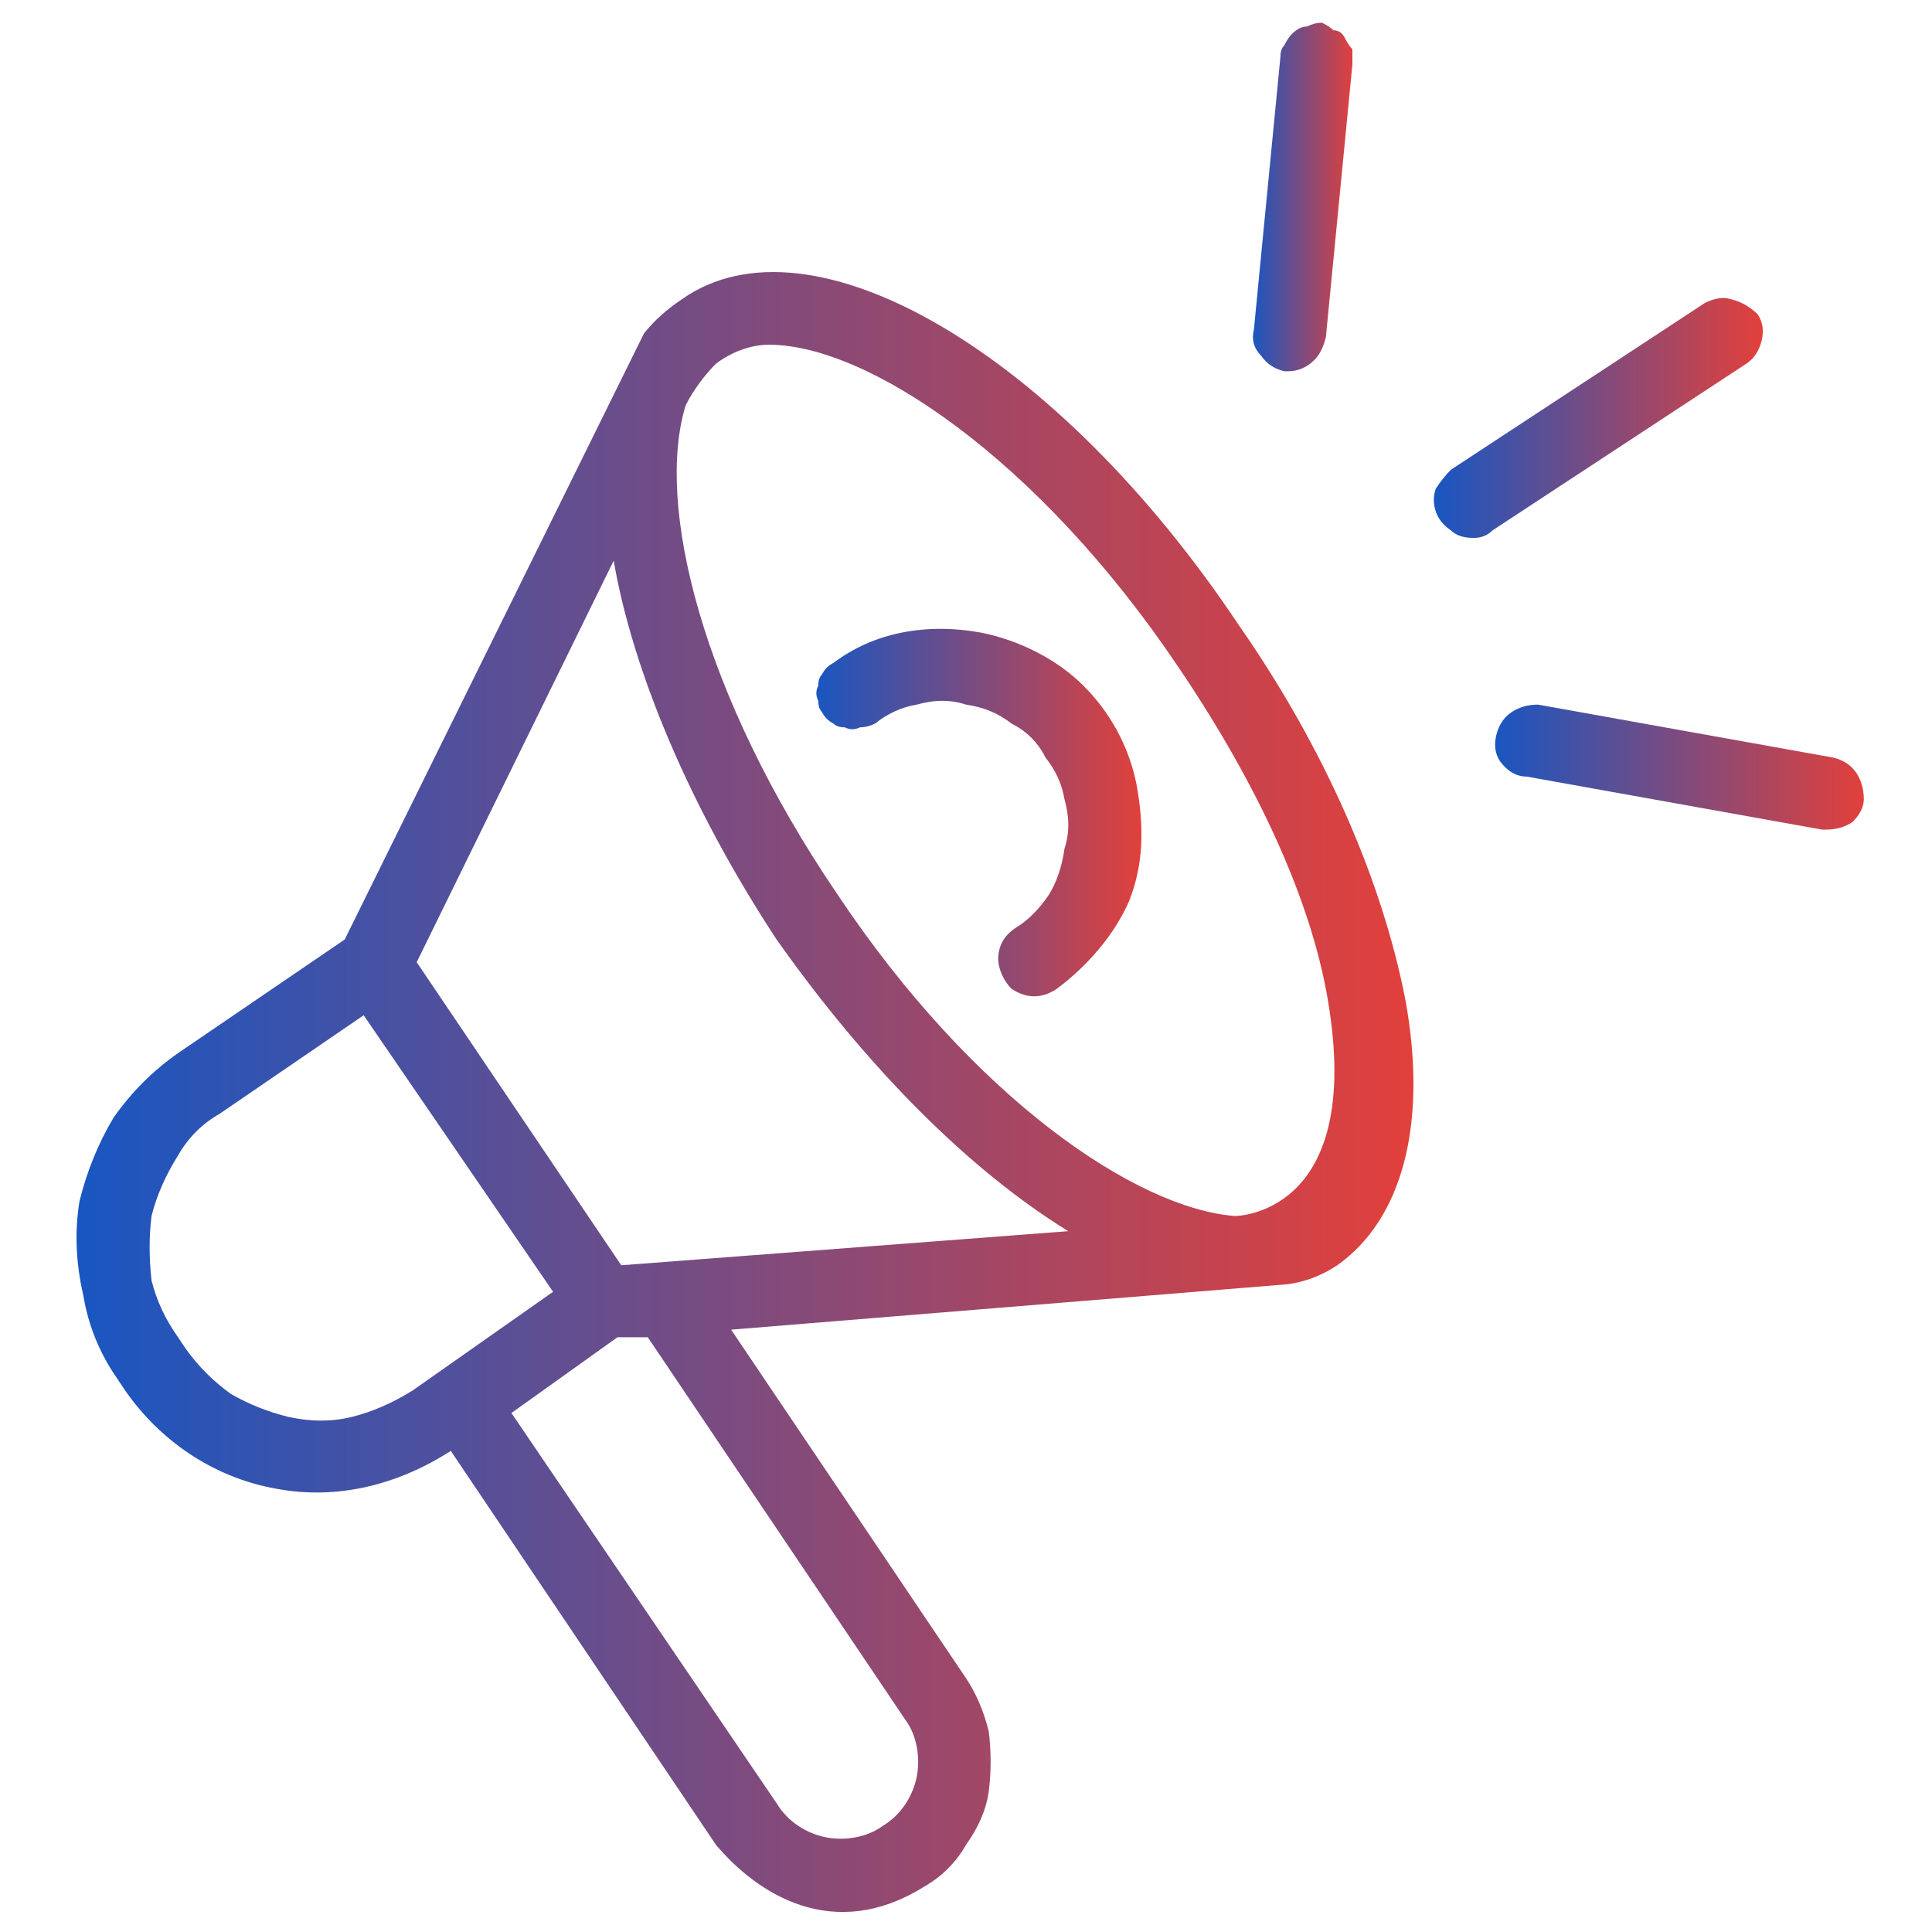 <svg version="1.2" xmlns="http://www.w3.org/2000/svg" viewBox="0 0 51 51" width="51" height="51"><defs><clipPath clipPathUnits="userSpaceOnUse" id="cp1"><path d="m0.5 0.58h50v50h-50z"/></clipPath><linearGradient id="P" gradientUnits="userSpaceOnUse"/><linearGradient id="g1" x2="1" href="#P" gradientTransform="matrix(35.265,0,0,43.29,2.025,28.814)"><stop stop-color="#1956c1"/><stop offset="1" stop-color="#e2403b"/></linearGradient><linearGradient id="g2" x2="1" href="#P" gradientTransform="matrix(8.607,0,0,9.701,21.54,21.436)"><stop stop-color="#1956c1"/><stop offset="1" stop-color="#e2403b"/></linearGradient><linearGradient id="g3" x2="1" href="#P" gradientTransform="matrix(2.662,0,0,9.159,33.06,5.212)"><stop stop-color="#1956c1"/><stop offset="1" stop-color="#e2403b"/></linearGradient><linearGradient id="g4" x2="1" href="#P" gradientTransform="matrix(8.637,0,0,6.317,37.887,11.035)"><stop stop-color="#1956c1"/><stop offset="1" stop-color="#e2403b"/></linearGradient><linearGradient id="g5" x2="1" href="#P" gradientTransform="matrix(9.738,0,0,3.312,39.477,20.285)"><stop stop-color="#1956c1"/><stop offset="1" stop-color="#e2403b"/></linearGradient></defs><style>.a{fill:url(#g1)}.b{fill:url(#g2)}.c{fill:url(#g3)}.d{fill:url(#g4)}.e{fill:url(#g5)}</style><filter id="f0"><feFlood flood-color="#b4924a" flood-opacity="1" /><feBlend mode="normal" in2="SourceGraphic"/><feComposite in2="SourceAlpha" operator="in" /></filter><g clip-path="url(#cp1)" filter="url(#f0)"><path class="a" d="m32.7 16.5c-4.8-7.2-11.3-11-14.7-8.6q-0.6 0.4-1 0.9c0 0-7.9 16-7.9 16l-4.4 3q-1 0.7-1.7 1.7-0.6 1-0.9 2.2-0.2 1.2 0.1 2.5 0.2 1.2 0.9 2.2l0.2 0.3c0.9 1.3 2.3 2.3 4 2.6 1.6 0.3 3.2-0.1 4.6-1l7 10.4c1.1 1.3 3.1 2.6 5.5 1.1q0.7-0.4 1.1-1.1 0.5-0.7 0.6-1.4 0.1-0.8 0-1.6-0.2-0.8-0.6-1.4l-6.2-9.2c0 0 14.7-1.2 14.7-1.2q0.7-0.1 1.3-0.5c1.7-1.2 2.4-3.7 1.8-7-0.6-3.1-2.1-6.6-4.4-9.9zm-27.8 19.1l-0.2-0.3q-0.5-0.7-0.7-1.5-0.1-0.9 0-1.7 0.2-0.8 0.7-1.6 0.4-0.7 1.1-1.1l3.8-2.6 5 7.3-3.7 2.6q-0.8 0.5-1.6 0.7-0.8 0.2-1.7 0-0.8-0.2-1.5-0.6-0.7-0.5-1.2-1.2zm19 9.8c0.3 0.4 0.4 1 0.3 1.5-0.1 0.5-0.4 1-0.9 1.3-0.4 0.3-1 0.4-1.5 0.3-0.5-0.1-1-0.4-1.3-0.9l-7-10.3 2.8-2h0.8zm-7.5-12l-5.4-8 5.2-10.6c0.5 2.9 2 6.5 4.3 10 2.4 3.4 5.1 6.1 7.7 7.7zm16.2-1.3c-2.6-0.2-6.9-3.1-10.5-8.5-3.6-5.3-4.8-10.3-4-12.9 0.2-0.4 0.5-0.8 0.8-1.1 0.4-0.3 0.9-0.5 1.4-0.5 2.6 0 7.1 3 10.8 8.5 2.1 3.1 3.6 6.3 4 9.1 0.8 5.4-2.5 5.4-2.5 5.4z"/><path class="b" d="m25.9 16.7q-1.1-0.2-2.1 0-1 0.2-1.8 0.8-0.2 0.1-0.3 0.3-0.1 0.1-0.1 0.3-0.1 0.2 0 0.4 0 0.2 0.1 0.3 0.1 0.2 0.3 0.3 0.1 0.1 0.3 0.1 0.2 0.1 0.4 0 0.2 0 0.4-0.1 0.5-0.4 1.1-0.5 0.7-0.2 1.3 0 0.7 0.1 1.2 0.5 0.6 0.3 0.9 0.9 0.4 0.5 0.5 1.1 0.2 0.7 0 1.3-0.1 0.7-0.4 1.2-0.4 0.6-0.9 0.9-0.3 0.2-0.4 0.5-0.1 0.3 0 0.6 0.1 0.3 0.3 0.5 0.3 0.2 0.6 0.2 0.3 0 0.6-0.2c0.8-0.6 1.5-1.4 1.9-2.3 0.4-1 0.4-2 0.2-3.1-0.2-1-0.7-1.9-1.4-2.6-0.7-0.7-1.7-1.2-2.7-1.4z"/><path class="c" d="m33.9 9.8h0.1q0.4 0 0.7-0.3 0.2-0.2 0.3-0.6l0.7-7.2q0-0.2 0-0.4-0.1-0.1-0.2-0.3-0.1-0.2-0.3-0.2-0.1-0.1-0.3-0.2-0.2 0-0.4 0.1-0.2 0-0.4 0.2-0.1 0.1-0.2 0.3-0.1 0.1-0.1 0.3l-0.7 7.2q-0.1 0.4 0.2 0.7 0.2 0.3 0.6 0.4z"/><path class="d" d="m46.4 8.3q-0.3-0.3-0.7-0.4-0.3-0.1-0.7 0.1l-6.7 4.4q-0.2 0.2-0.4 0.5-0.1 0.3 0 0.6 0.1 0.3 0.4 0.5 0.2 0.2 0.6 0.2 0.3 0 0.5-0.2l6.7-4.4q0.3-0.2 0.4-0.6 0.1-0.4-0.1-0.7z"/><path class="e" d="m48.4 20l-7.8-1.4q-0.4 0-0.7 0.2-0.3 0.2-0.4 0.6-0.1 0.4 0.1 0.7 0.3 0.4 0.7 0.4l7.8 1.4h0.1q0.4 0 0.7-0.2 0.3-0.3 0.3-0.6 0-0.4-0.2-0.7-0.2-0.3-0.6-0.4z"/></g></svg>